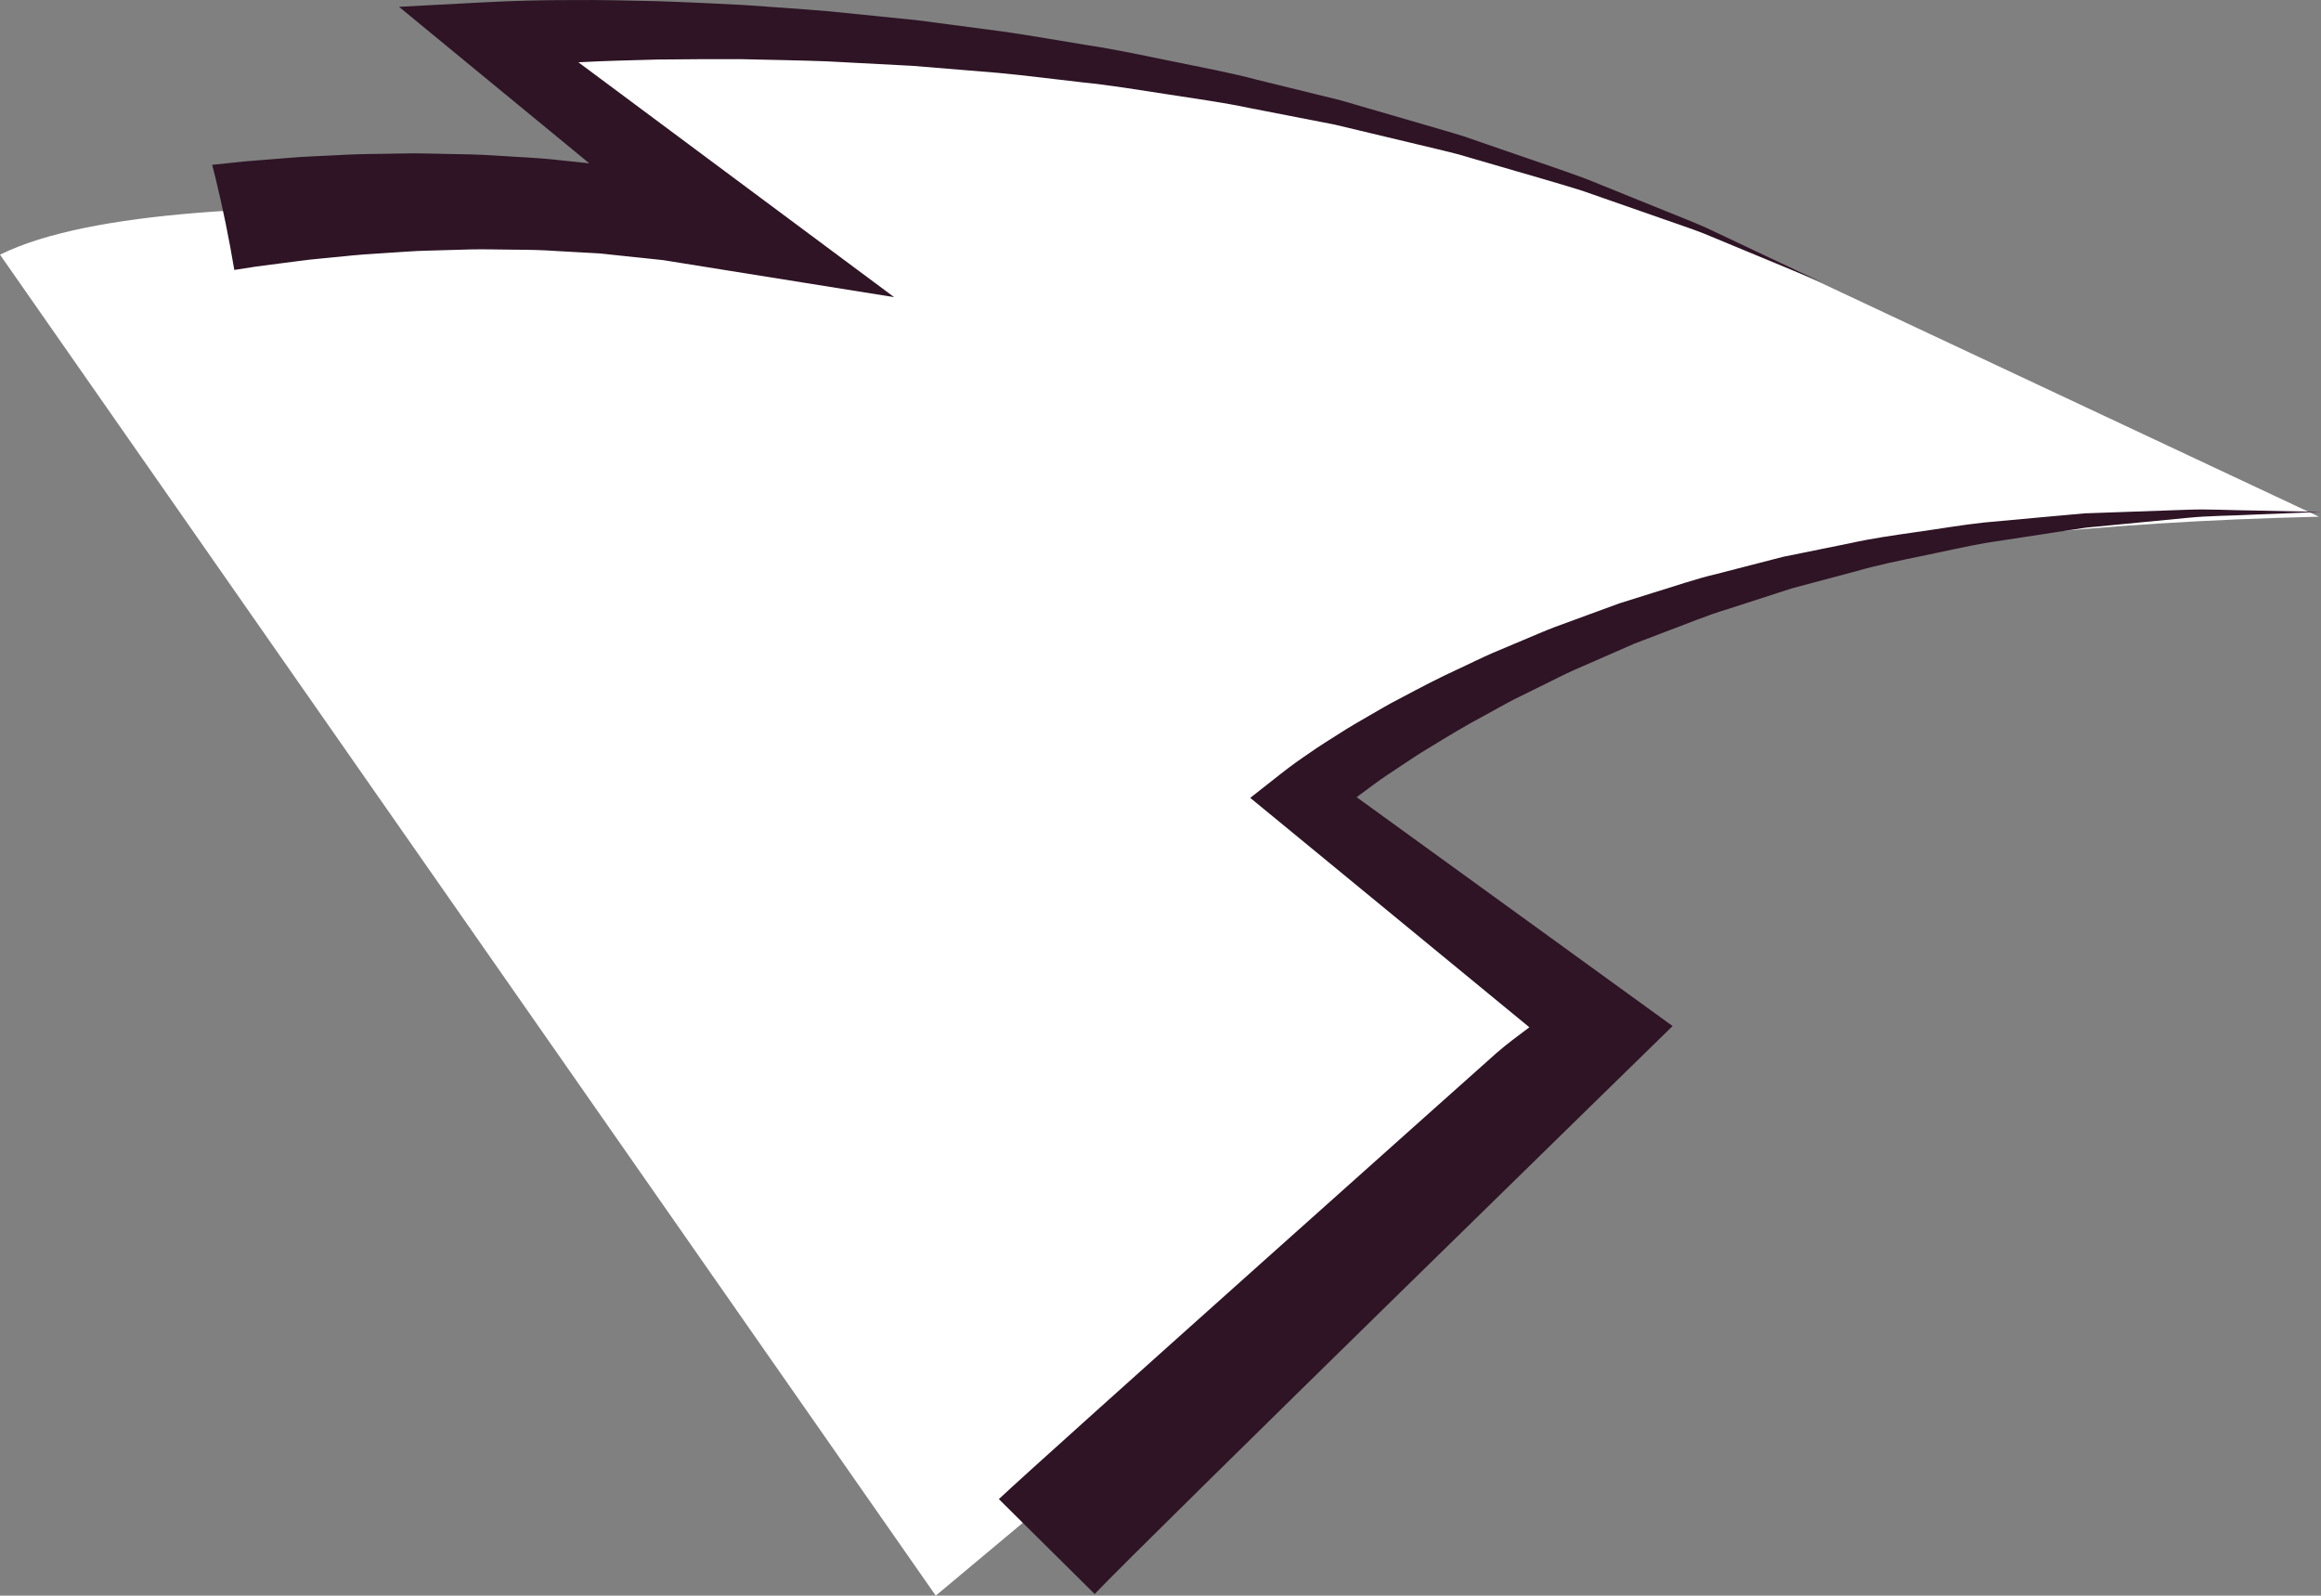 <svg version="1.1" id="图层_1" x="0px" y="0px" width="126.748px" height="87.132px" viewBox="0 0 126.748 87.132" enable-background="new 0 0 126.748 87.132" xml:space="preserve" xmlns="http://www.w3.org/2000/svg" xmlns:xlink="http://www.w3.org/1999/xlink" xmlns:xml="http://www.w3.org/XML/1998/namespace">
  <rect x="0" y="0" width="126.748" height="87.132" fill="#808080" stroke="none"/>
  <path fill="#FFFFFF" d="M51.101,87.132l37.368-31.251L71.636,44.548c0,0,5.333-15.167,55-16.333L99.303,15.381
	c0,0-39.667-18.833-73.5-13.833l16.167,11c0,0-32.119-3.542-41.969,1.36" class="color c1"/>
  <path fill="#2E1425" d="M63.709,5.143c1.534,0.242,3.076,0.445,4.595,0.769l4.577,0.891l4.534,1.083
	C78.17,8.071,78.93,8.24,79.682,8.44l2.24,0.652c1.49,0.442,2.994,0.856,4.479,1.323l4.41,1.54c0.733,0.263,1.478,0.501,2.203,0.784
	l2.16,0.895l4.324,1.792l-4.233-2.001l-2.12-1.001c-0.713-0.319-1.445-0.593-2.167-0.892l-4.351-1.761
	c-1.467-0.542-2.954-1.03-4.433-1.547l-2.223-0.768c-0.747-0.237-1.501-0.444-2.253-0.668l-4.517-1.313l-4.569-1.123
	c-1.52-0.402-3.063-0.683-4.602-1.002c-1.539-0.311-3.075-0.648-4.628-0.88c-1.551-0.249-3.099-0.532-4.655-0.752L50.07,1.103
	l-4.697-0.476c-1.568-0.14-3.141-0.232-4.712-0.351c-1.573-0.082-3.149-0.158-4.726-0.211c-1.578-0.034-3.156-0.078-4.74-0.061
	c-1.591-0.002-3.151,0.037-4.796,0.125l-4.609,0.243l3.648,3.002l6.744,5.545l-1.433-0.151c-0.829-0.1-1.661-0.154-2.491-0.199
	c-0.832-0.044-1.664-0.115-2.495-0.136l-2.496-0.051c-0.833-0.026-1.661,0.015-2.493,0.02c-0.833,0.006-1.663,0.029-2.492,0.078
	c-0.829,0.048-1.662,0.065-2.488,0.139l-2.484,0.2l-1.725,0.183c0.059,0.227,0.119,0.454,0.175,0.681
	c0.408,1.668,0.75,3.359,1.036,5.058l1.203-0.188l2.331-0.302c0.777-0.108,1.558-0.16,2.337-0.244
	c0.78-0.086,1.561-0.144,2.343-0.188c0.781-0.041,1.563-0.12,2.346-0.132l2.347-0.067c0.783-0.019,1.562,0.012,2.345,0.014
	c0.783,0.003,1.564,0.016,2.342,0.073l2.339,0.131l2.326,0.244l1.163,0.123l1.151,0.185l2.306,0.37l9.153,1.466l-7.284-5.417
	l-9.959-7.408c1.44-0.079,2.887-0.111,4.333-0.15c1.544-0.022,3.091-0.023,4.638-0.018c1.547,0.041,3.095,0.057,4.643,0.119
	l4.642,0.244l4.635,0.381c1.544,0.142,3.081,0.348,4.624,0.519C60.645,4.65,62.175,4.91,63.709,5.143z" class="color c2"/>
  <path fill="#2E1425" d="M123.07,27.877c-1.227-0.009-2.458-0.091-3.686-0.04l-3.685,0.13l-1.846,0.065l-1.838,0.165l-3.683,0.337
	c-1.225,0.134-2.44,0.346-3.664,0.517c-1.222,0.177-2.447,0.345-3.653,0.616l-3.638,0.738l-3.598,0.928
	c-1.209,0.282-2.378,0.698-3.567,1.056l-1.778,0.558l-1.751,0.642l-1.753,0.643c-0.584,0.218-1.15,0.476-1.728,0.712L81.48,35.67
	c-0.572,0.25-1.131,0.529-1.697,0.793c-1.139,0.517-2.248,1.099-3.354,1.689c-0.561,0.284-1.101,0.607-1.645,0.921
	c-0.545,0.316-1.093,0.626-1.624,0.972c-0.534,0.339-1.073,0.669-1.599,1.039c-0.539,0.364-1.035,0.714-1.607,1.164l-1.68,1.321
	l1.756,1.442l13.488,11.086c-0.62,0.462-1.244,0.923-1.794,1.403c0,0-24.659,21.989-27.177,24.361l5.233,5.183
	c2.361-2.513,31.559-31.014,31.559-31.014l-2.415-1.75L74.086,43.531c0.314-0.234,0.628-0.47,0.947-0.702
	c0.475-0.354,0.977-0.676,1.472-1.006c0.497-0.328,0.988-0.667,1.505-0.968c1.02-0.627,2.045-1.248,3.106-1.81
	c0.527-0.286,1.048-0.587,1.583-0.862l1.62-0.799c0.542-0.261,1.074-0.545,1.626-0.79l1.658-0.725l1.66-0.727l1.695-0.647
	c1.135-0.418,2.252-0.896,3.414-1.241l3.464-1.121l3.522-0.939c1.169-0.34,2.362-0.578,3.555-0.826
	c1.193-0.241,2.382-0.523,3.582-0.729l3.62-0.554l1.812-0.274l1.824-0.175l3.652-0.353c1.219-0.125,2.445-0.117,3.668-0.182
	l3.676-0.146L123.07,27.877z" class="color c2"/>
</svg>